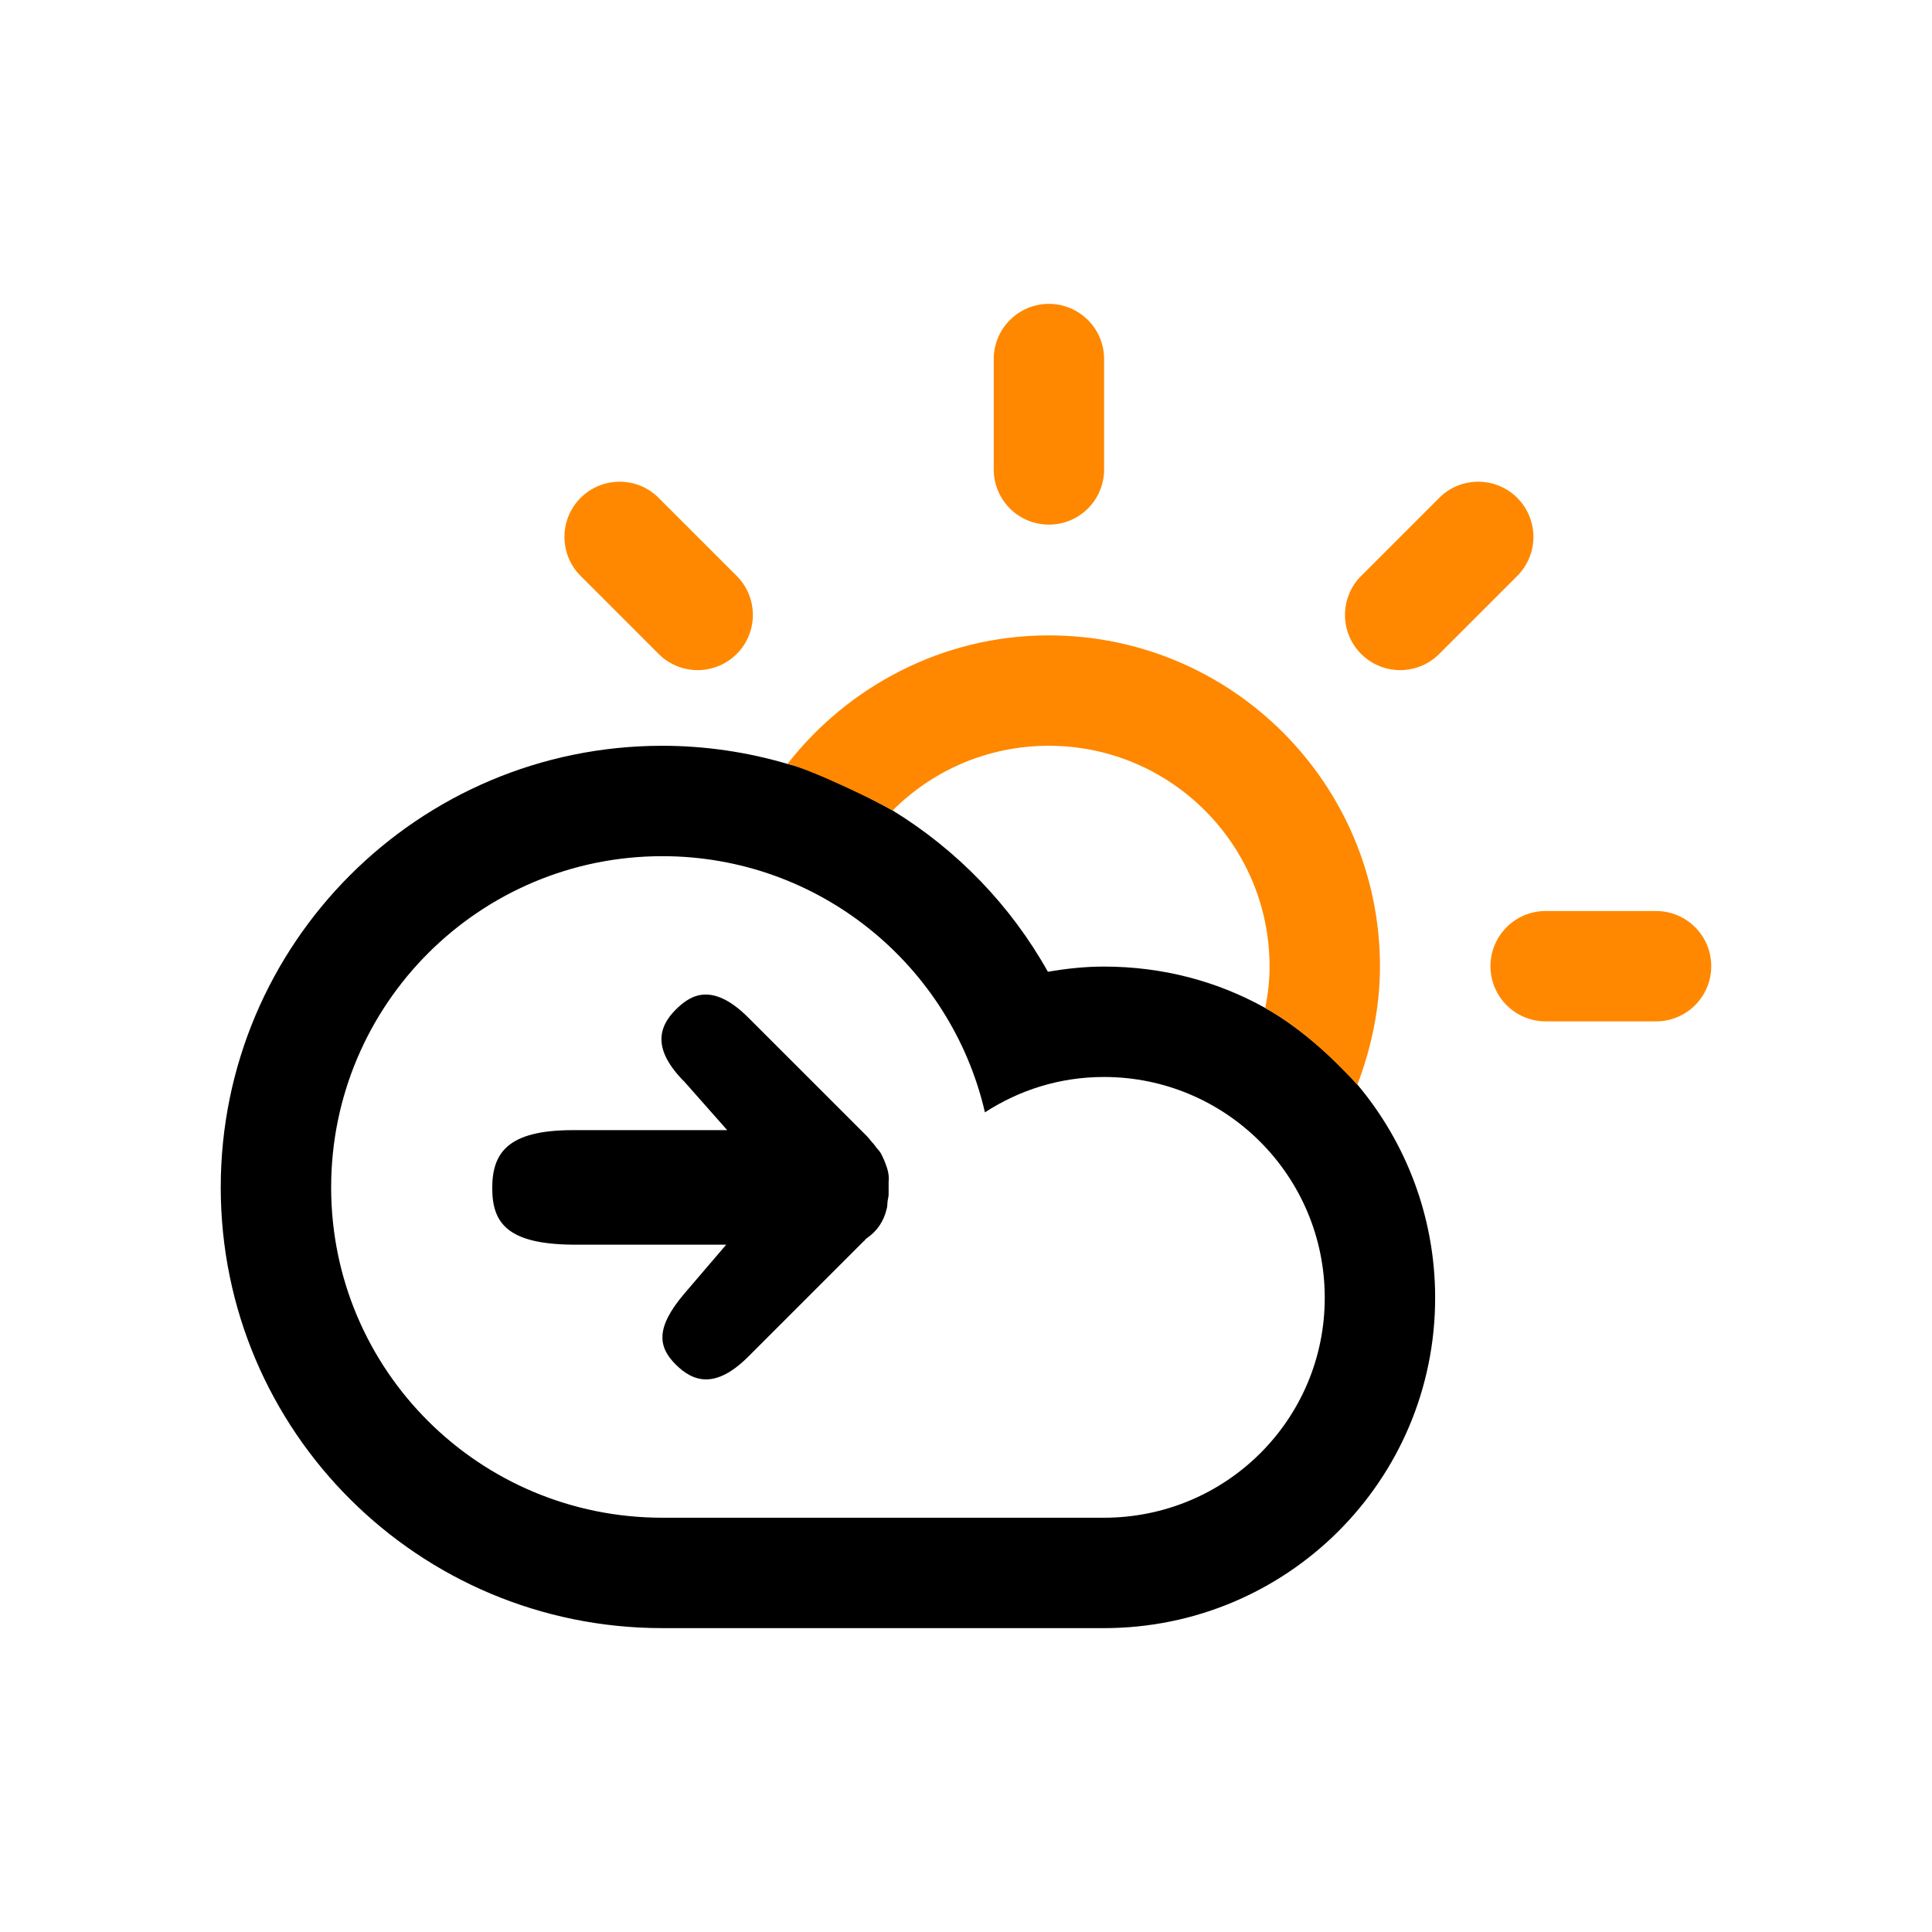 <?xml version="1.0" encoding="UTF-8" standalone="no"?>
<!-- Generator: Adobe Illustrator 15.1.0, SVG Export Plug-In . SVG Version: 6.00 Build 0)  -->

<svg
   xmlns:dc="http://purl.org/dc/elements/1.1/"
   xmlns:cc="http://creativecommons.org/ns#"
   xmlns:rdf="http://www.w3.org/1999/02/22-rdf-syntax-ns#"
   xmlns:svg="http://www.w3.org/2000/svg"
   xmlns="http://www.w3.org/2000/svg"
   xmlns:sodipodi="http://sodipodi.sourceforge.net/DTD/sodipodi-0.dtd"
   xmlns:inkscape="http://www.inkscape.org/namespaces/inkscape"
   version="1.1"
   id="Layer_1"
   x="0px"
   y="0px"
   width="70"
   height="70"
   viewBox="0 0 70 70"
   enable-background="new 0 0 100 100"
   xml:space="preserve"
   inkscape:version="0.48.5 r10040"
   sodipodi:docname="sun_cloud_decreasing.svg"><defs
   id="defs8923"><inkscape:path-effect
     effect="skeletal"
     id="path-effect8951"
     is_visible="true"
     pattern="M 0,0 0,10 10,5 z"
     copytype="single_stretched"
     prop_scale="1"
     scale_y_rel="false"
     spacing="0"
     normal_offset="0"
     tang_offset="0"
     prop_units="false"
     vertical_pattern="false"
     fuse_tolerance="0" /><inkscape:path-effect
     effect="spiro"
     id="path-effect8949"
     is_visible="true" /><inkscape:path-effect
     effect="spiro"
     id="path-effect8945"
     is_visible="true" /></defs><sodipodi:namedview
   pagecolor="#ffffff"
   bordercolor="#666666"
   borderopacity="1"
   objecttolerance="10"
   gridtolerance="10"
   guidetolerance="10"
   inkscape:pageopacity="0"
   inkscape:pageshadow="2"
   inkscape:window-width="1600"
   inkscape:window-height="1138"
   id="namedview8921"
   showgrid="false"
   inkscape:zoom="9.9103794"
   inkscape:cx="22.504929"
   inkscape:cy="33.904537"
   inkscape:window-x="1594"
   inkscape:window-y="-6"
   inkscape:window-maximized="1"
   inkscape:current-layer="Layer_1"
   fit-margin-top="0"
   fit-margin-left="0"
   fit-margin-right="0"
   fit-margin-bottom="0" />
<path
   style="fill:#000000"
   d="m 28.529,27.677 c -1.433,-0.422 -2.959,-0.656 -4.531,-0.656 -8.835,0 -16,7.164 -16,16 0,8.836 7.165,15.969 16,15.969 l 16,0 c 6.627,0 12,-5.344 12,-11.969 0,-2.935 -1.063,-5.633 -2.812,-7.719 -1.009,-1.121 -2.214,-2.16 -3.344,-2.781 -1.731,-0.968 -3.719,-1.5 -5.844,-1.5 -0.696,0 -1.367,0.074 -2.031,0.188 -1.344,-2.401 -3.285,-4.408 -5.625,-5.844 -1.204,-0.653 -2.554,-1.396 -3.812,-1.688 z m -4.531,3.344 c 5.691,0 10.457,3.965 11.688,9.281 1.25,-0.809 2.712,-1.281 4.312,-1.281 4.418,0 8,3.582 8,8 0,4.416 -3.582,7.969 -8,7.969 l -16,0 c -6.627,0 -12,-5.342 -12,-11.969 0,-6.627 5.373,-12 12,-12 z"
   id="path8931"
   inkscape:connector-curvature="0"
   sodipodi:nodetypes="csssssccscccscssssss" /><path
   id="path8919"
   d="m 23.864,23.694 -2.827,-2.827 c -0.781,-0.781 -0.781,-2.048 0,-2.828 0.78,-0.781 2.047,-0.781 2.827,0 l 2.828,2.828 c 0.781,0.78 0.781,2.047 0,2.827 -0.78,0.781 -2.047,0.781 -2.828,0 z m 14.14,-4.686 c -1.104,0 -1.999,-0.895 -1.999,-1.999 l 0,-3.999 c 0,-1.105 0.896,-2 1.999,-2 1.105,0 2,0.895 2,2 l 0,3.999 c 0,1.105 -0.894,1.999 -2,1.999 z m -9.47,8.666 c 0.987,0.26 3.307,1.396 3.809,1.691 1.447,-1.451 3.444,-2.344 5.656,-2.344 4.418,0 8,3.584 8,8 0,0.523 -0.06,1.006 -0.156,1.5 1.276,0.726 2.375,1.736 3.336,2.781 0.505,-1.326 0.819,-2.777 0.82,-4.281 0,-6.625 -5.373,-12 -12,-12 -3.841,0 -7.269,1.845 -9.465,4.652 z M 52.145,23.694 c -0.781,0.781 -2.047,0.781 -2.828,0 -0.781,-0.78 -0.781,-2.047 0,-2.827 l 2.828,-2.828 c 0.781,-0.781 2.047,-0.781 2.828,0 0.781,0.78 0.781,2.047 0,2.828 z m 7.857,13.312 -4,0 c -1.104,0 -2,-0.895 -2,-2 0,-1.104 0.896,-1.998 2,-1.998 l 4,0 c 1.104,0 2,0.895 2,1.998 0,1.105 -0.896,2 -2,2 z"
   style="fill:#ff8800;fill-opacity:1"
   inkscape:connector-curvature="0"
   sodipodi:nodetypes="ssccccssssssssccsscccsccccscccsssssss" />
<path
   style="fill:#000000;fill-opacity:1;fill-rule:evenodd"
   d="m 25.288,36.068 c -0.296,0.072 -0.565,0.273 -0.804,0.512 -0.637,0.637 -0.853,1.449 0.329,2.631 l 1.535,1.736 -5.59,0 c -2.367,0 -2.923,0.826 -2.923,2.1 0,1.274 0.558,2.028 2.923,2.05 l 5.554,0 -1.498,1.75 c -1.087,1.27 -0.965,1.958 -0.329,2.594 0.637,0.637 1.448,0.891 2.631,-0.292 l 4.165,-4.165 c 0.048,-0.027 0.066,-0.08 0.11,-0.11 0.397,-0.272 0.629,-0.631 0.731,-1.06 0.036,-0.102 0.024,-0.198 0.037,-0.292 0.013,-0.097 0.047,-0.202 0.037,-0.292 0.003,-0.06 0,-0.122 0,-0.183 0,-0.073 0.004,-0.148 0,-0.219 0.025,-0.201 -0.014,-0.42 -0.11,-0.658 -0.019,-0.061 -0.049,-0.124 -0.073,-0.183 -0.034,-0.064 -0.066,-0.153 -0.11,-0.219 -0.04,-0.069 -0.095,-0.119 -0.146,-0.183 -0.033,-0.043 -0.072,-0.102 -0.11,-0.146 -0.012,-0.011 -0.024,-0.025 -0.037,-0.037 -0.072,-0.083 -0.132,-0.169 -0.219,-0.256 L 27.115,36.872 C 26.375,36.132 25.781,35.948 25.288,36.068 z"
   id="path3960-8"
   inkscape:connector-curvature="0"
   sodipodi:nodetypes="ssscssscssscccccscccccccsss" /></svg>